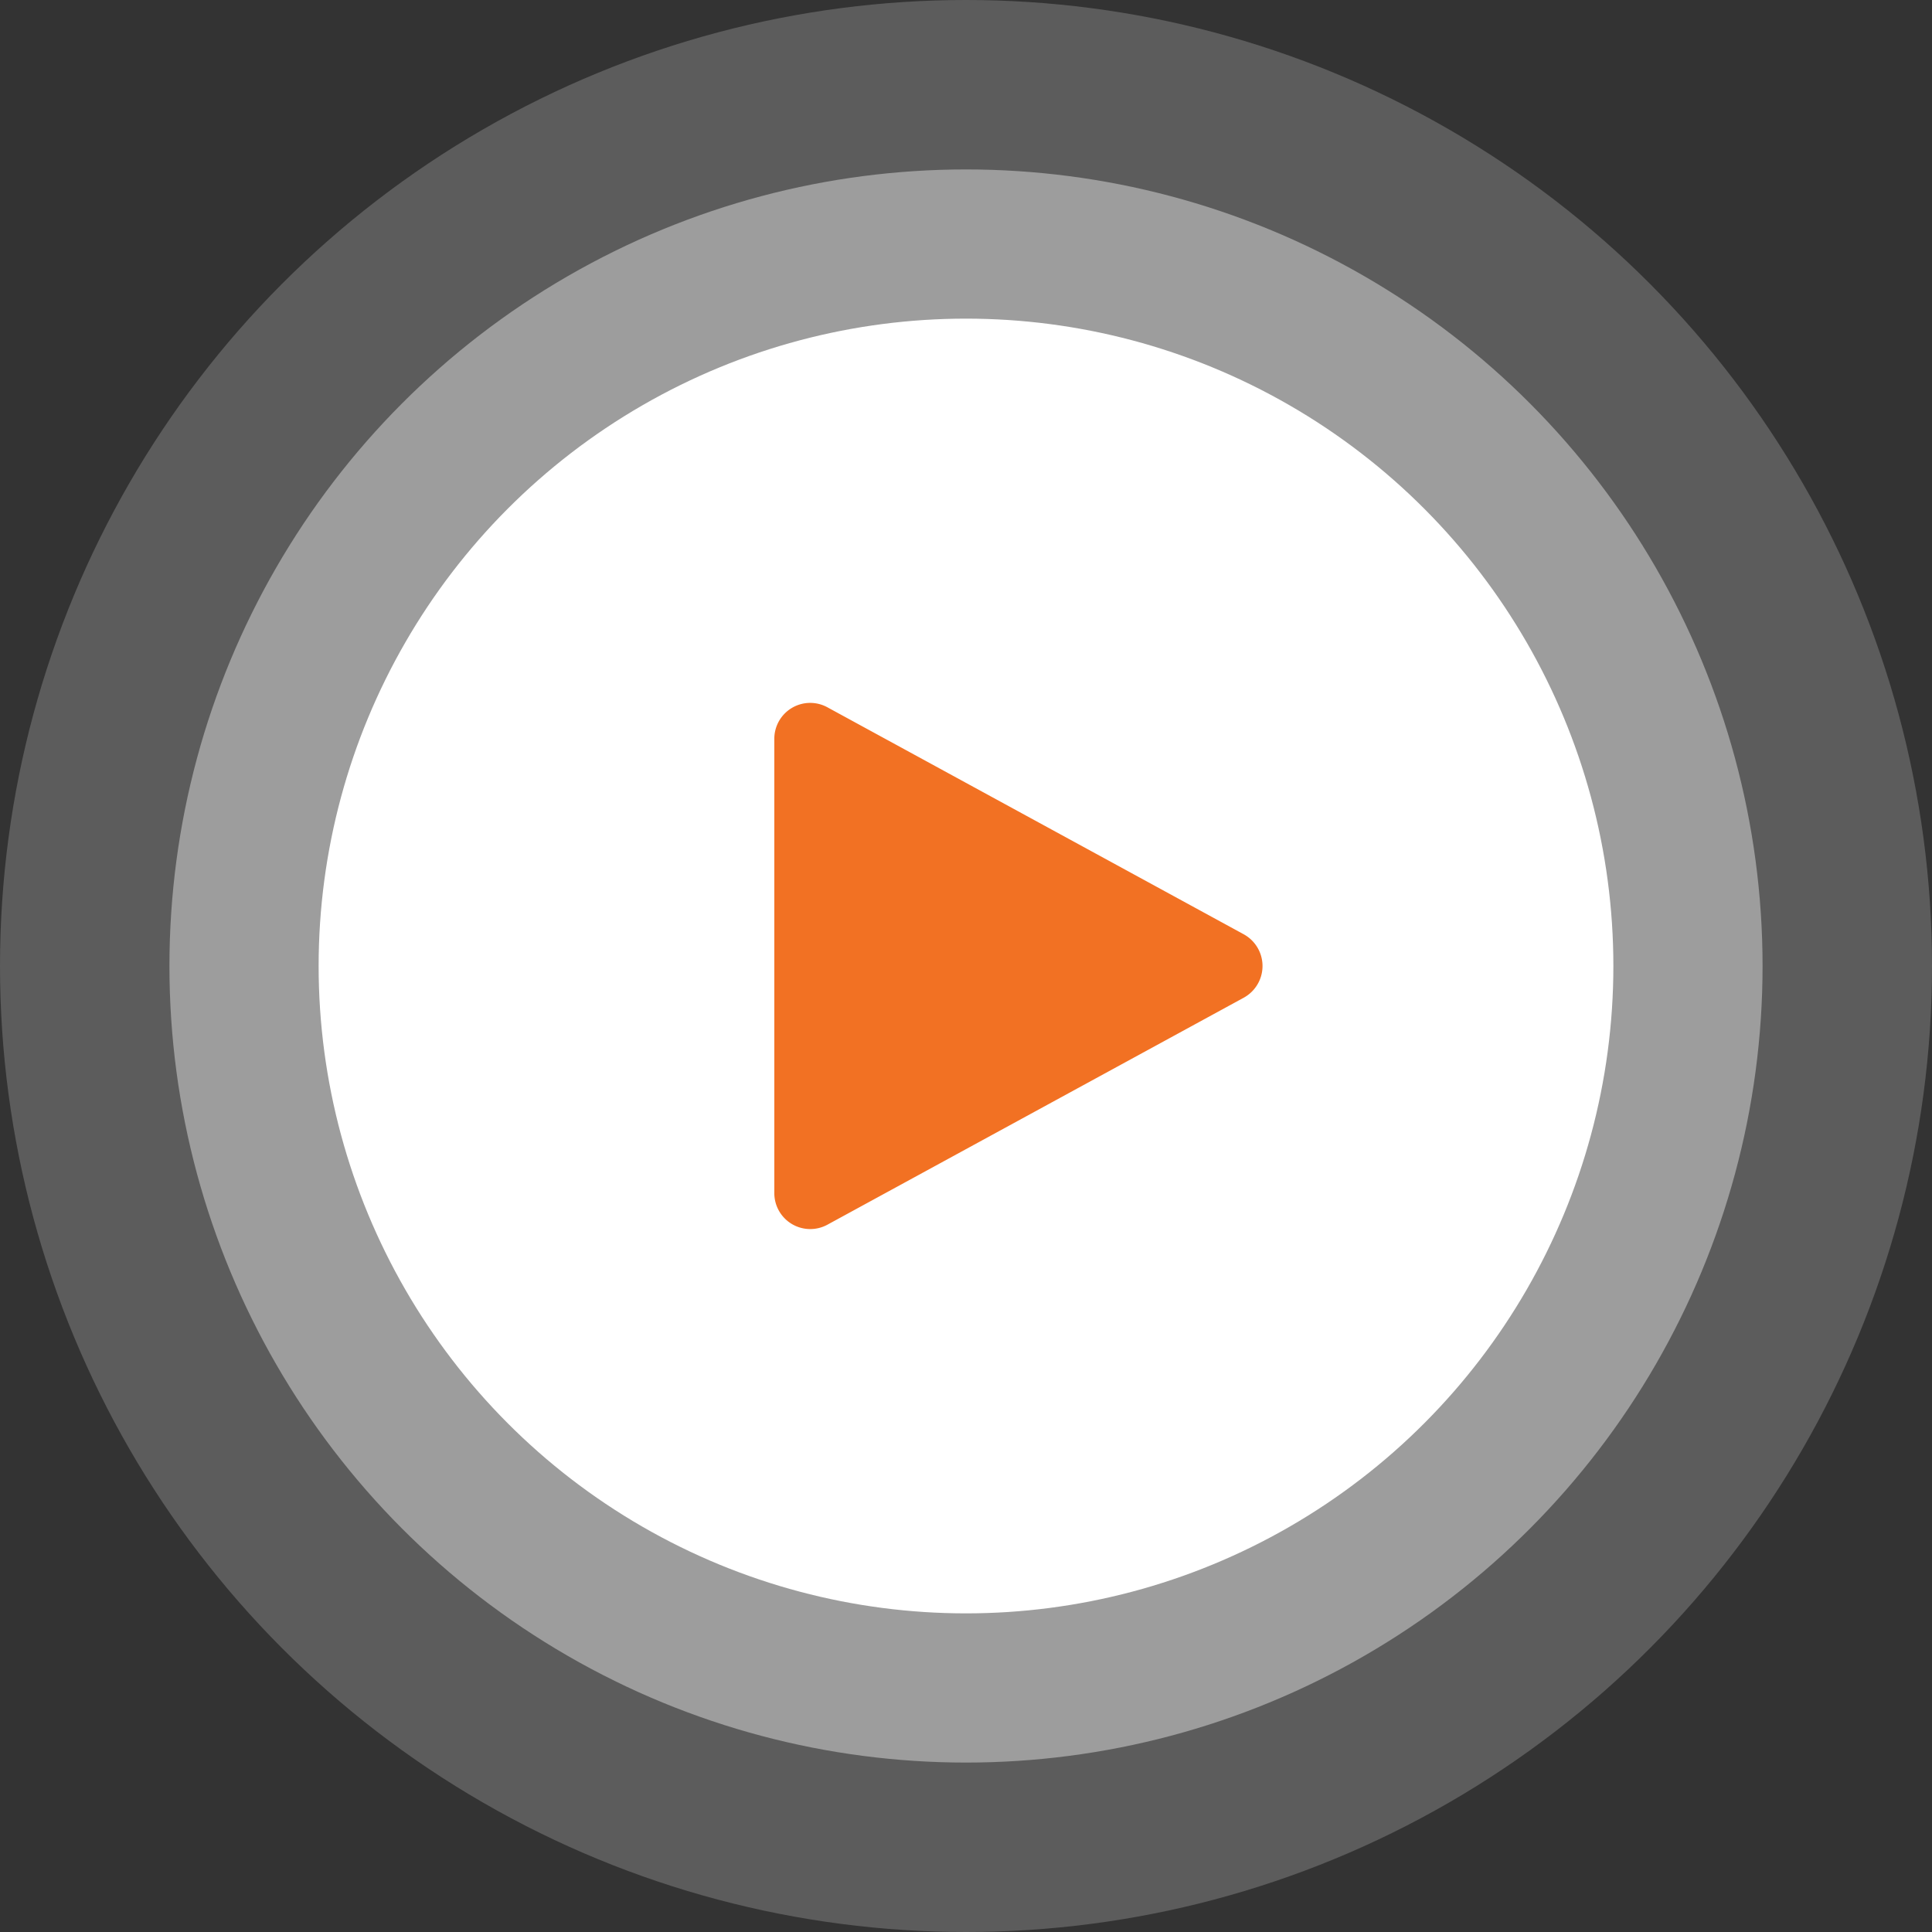 <svg xmlns="http://www.w3.org/2000/svg" width="764" height="764" viewBox="0 0 764 764">
  <rect x="0" y="0" width="764" height="764" fill="#333333" stroke="none"/>
  <g id="Group_13685" data-name="Group 13685" transform="translate(2825 2969)">
    <g id="play_4_" data-name="play (4)" transform="translate(-2699 -2843)">
      <circle id="Ellipse_1120" data-name="Ellipse 1120" cx="382" cy="382" r="382" transform="translate(-126 -126)" fill="#fff" opacity="0.202"/>
      <circle id="Ellipse_1119" data-name="Ellipse 1119" cx="315" cy="315" r="315" transform="translate(-59 -59)" fill="#fff" opacity="0.397"/>
      <circle id="Ellipse_1118" data-name="Ellipse 1118" cx="256" cy="256" r="256" fill="#fff"/>
      <path id="Path_32148" data-name="Path 32148" d="M365.9,243.5,201.2,153.7a14.188,14.188,0,0,0-21,12.5V345.8a14.208,14.208,0,0,0,21,12.5l164.7-89.8A14.3,14.3,0,0,0,365.9,243.5Z" fill="#f27123"/>
    </g>
  </g>
</svg>

